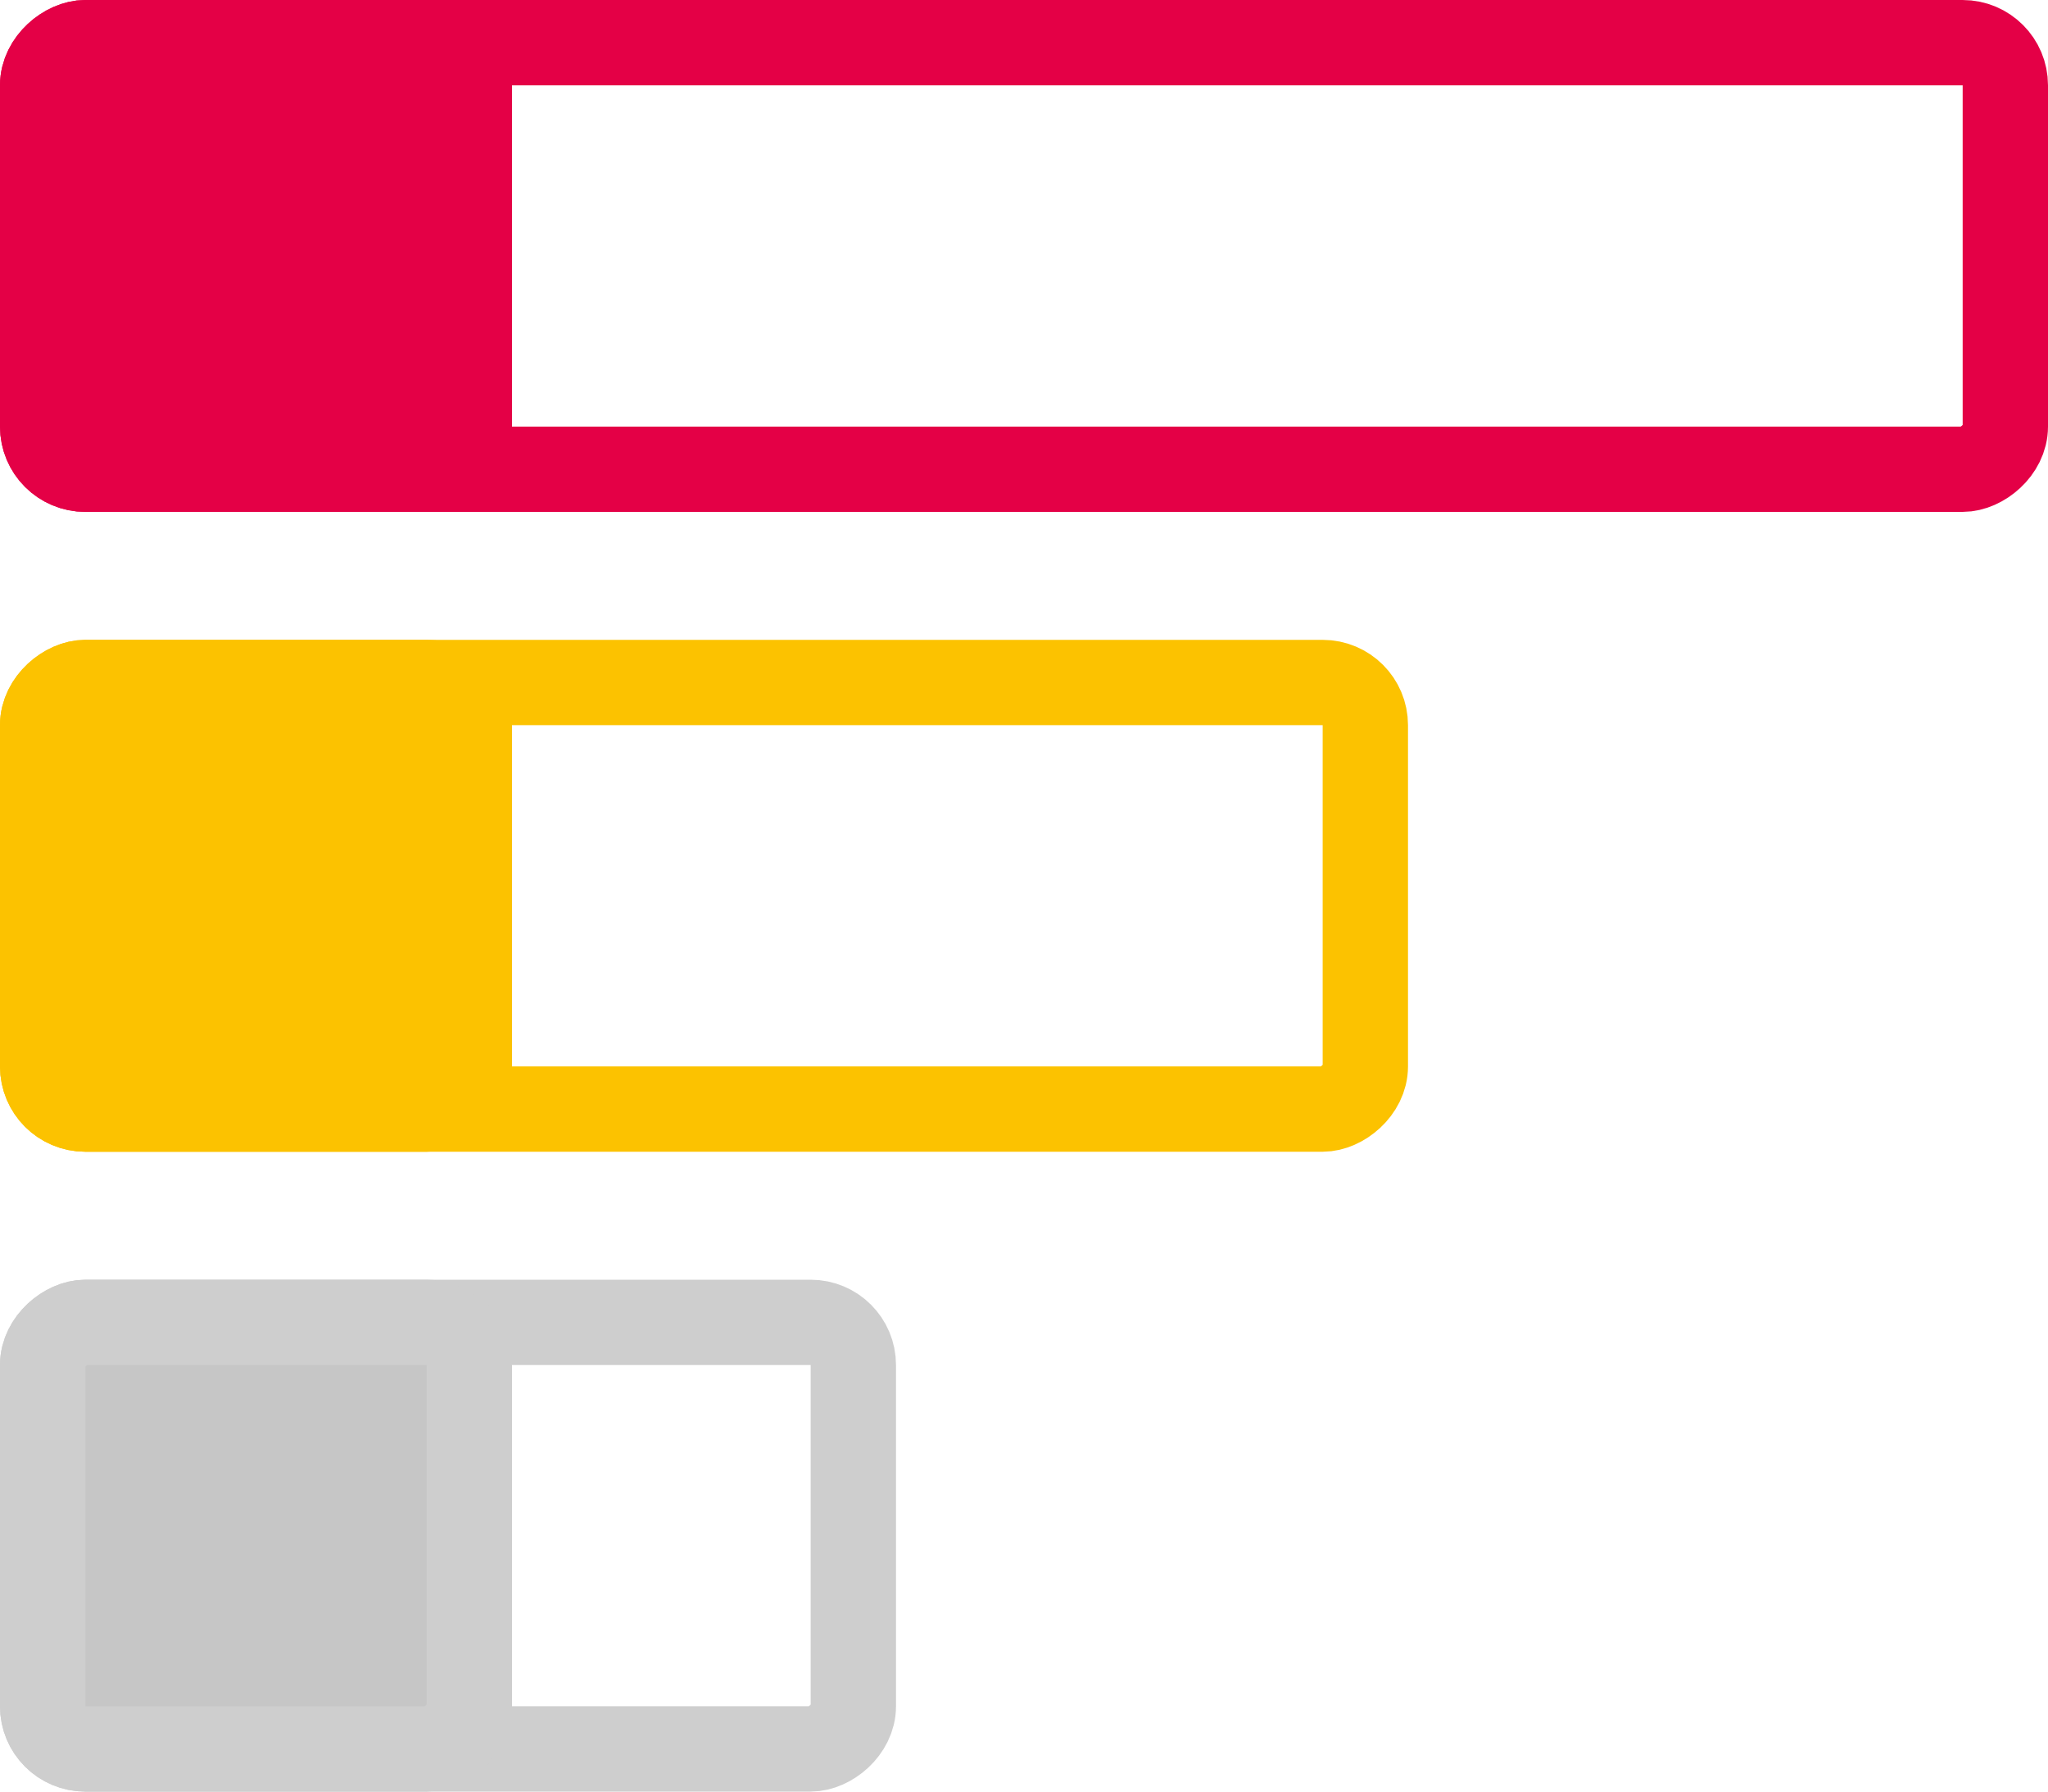 <svg width="24" height="21" viewBox="0 0 24 21" fill="none" xmlns="http://www.w3.org/2000/svg">
<rect x="23.5" y="0.5" width="5" height="23" rx="0.5" transform="rotate(90 23.5 0.5)" stroke="#E40046"/>
<rect x="5.5" y="0.5" width="5" height="5" rx="0.5" transform="rotate(90 5.5 0.5)" fill="#E40046" stroke="#E40046"/>
<rect x="16" y="8" width="5" height="15.5" rx="0.5" transform="rotate(90 16 8)" stroke="#FCC200"/>
<rect x="5.5" y="8" width="5" height="5" rx="0.5" transform="rotate(90 5.5 8)" fill="#FCC200" stroke="#FCC200"/>
<rect x="10" y="15.5" width="5" height="9.5" rx="0.5" transform="rotate(90 10 15.5)" stroke="#CECECE"/>
<rect x="5.5" y="15.5" width="5" height="5" rx="0.5" transform="rotate(90 5.5 15.5)" fill="#C6C6C6" stroke="#CECECE"/>
</svg>
